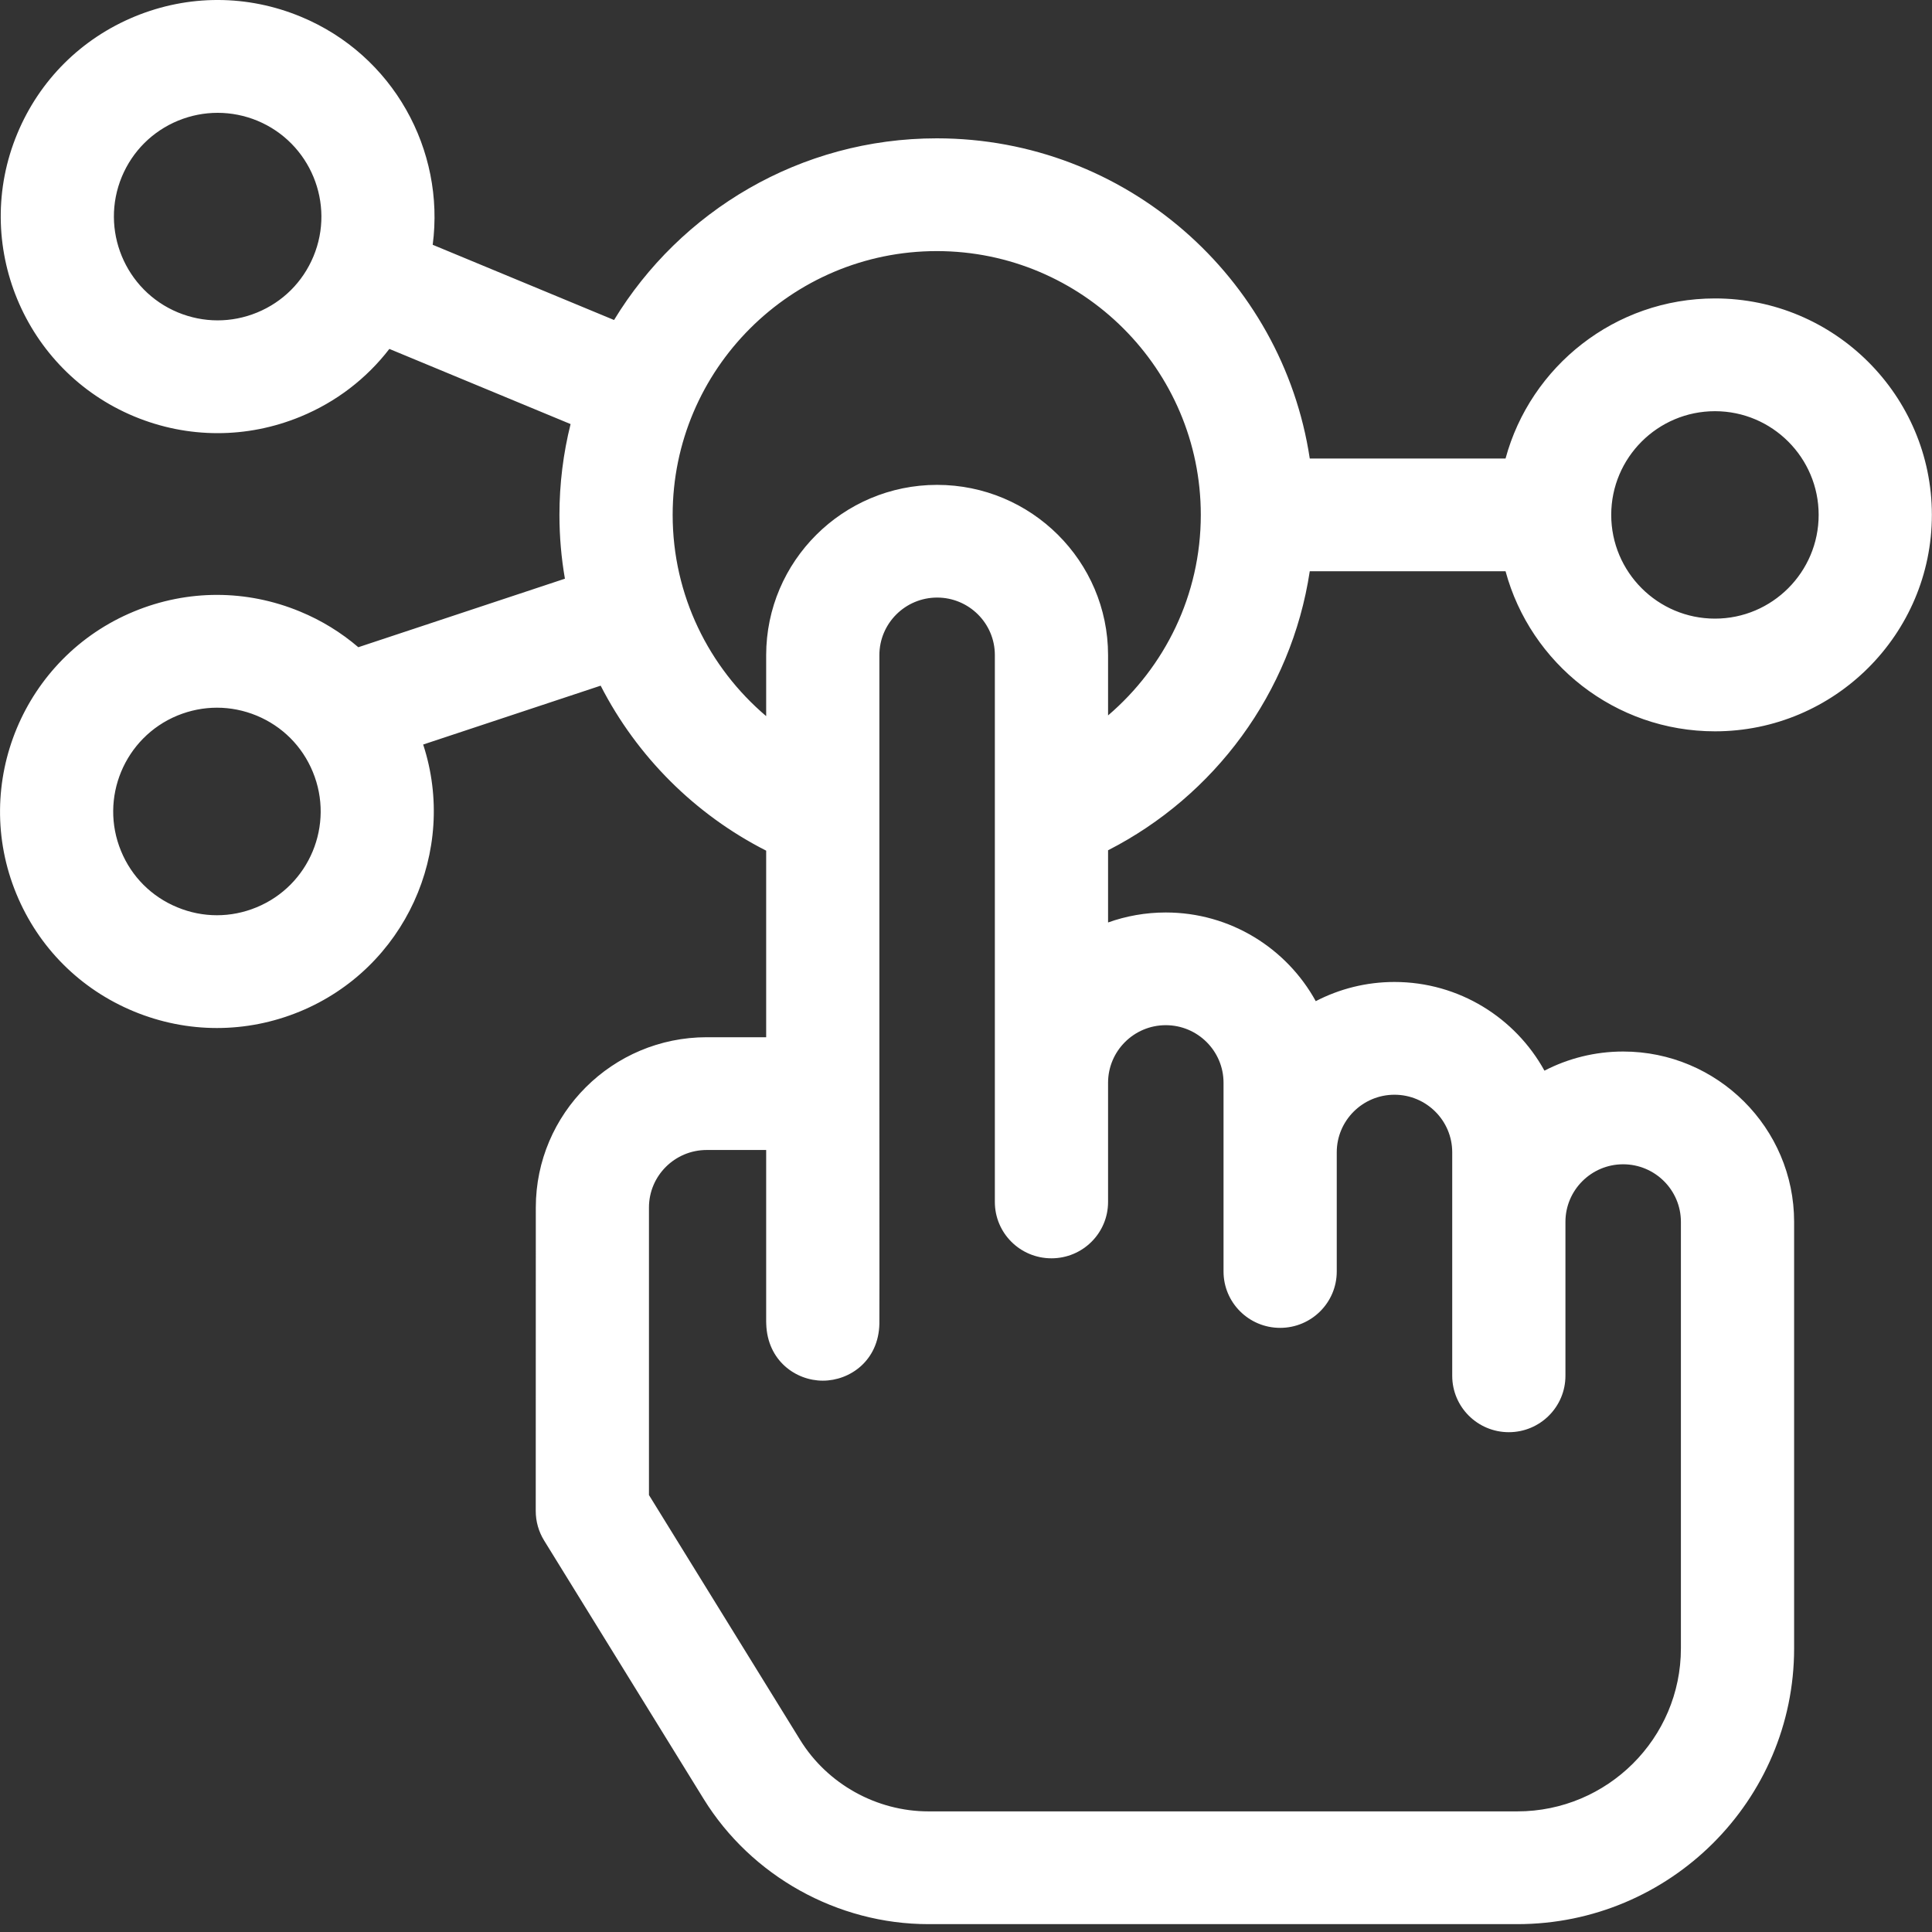 <svg width="30" height="30" viewBox="0 0 30 30" fill="none" xmlns="http://www.w3.org/2000/svg">
<rect x="0" y="0" width="30" height="30" fill="#333333" stroke="none"/>
<path d="M20.338 8.87H23.378C23.765 10.301 25.076 11.356 26.63 11.356C28.487 11.356 29.998 9.848 29.998 7.995C29.998 6.142 28.487 4.634 26.63 4.634C25.076 4.634 23.765 5.69 23.378 7.12H20.338C19.914 4.309 17.478 2.148 14.546 2.148C12.424 2.148 10.563 3.279 9.535 4.969L6.719 3.801C6.912 2.332 6.108 0.855 4.673 0.26C3.843 -0.085 2.928 -0.087 2.096 0.255C1.263 0.598 0.614 1.244 0.269 2.074C-0.443 3.785 0.372 5.755 2.086 6.467C2.503 6.64 2.941 6.726 3.38 6.726C3.814 6.726 4.249 6.641 4.663 6.471C5.218 6.243 5.69 5.88 6.046 5.418L8.86 6.585C8.747 7.037 8.687 7.509 8.687 7.995C8.687 8.333 8.716 8.664 8.772 8.986L5.564 10.05C5.297 9.822 4.994 9.634 4.659 9.496C3.829 9.152 2.914 9.151 2.083 9.494C0.367 10.201 -0.453 12.17 0.255 13.882C0.598 14.713 1.246 15.361 2.078 15.705C2.494 15.877 2.931 15.963 3.368 15.963C3.804 15.963 4.24 15.878 4.655 15.707C6.29 15.033 7.111 13.213 6.571 11.561L9.327 10.647C9.891 11.748 10.793 12.648 11.897 13.209L11.897 16.106H10.974C9.51 16.106 8.32 17.292 8.32 18.75L8.319 23.463C8.319 23.625 8.364 23.783 8.449 23.921L10.927 27.935C11.667 29.133 13.005 29.878 14.417 29.878H23.561C25.931 29.878 27.859 27.957 27.859 25.596V18.973C27.859 17.515 26.668 16.328 25.204 16.328C24.764 16.328 24.348 16.436 23.982 16.625C23.531 15.806 22.656 15.248 21.653 15.248C21.213 15.248 20.797 15.356 20.431 15.546C19.98 14.726 19.105 14.169 18.102 14.169C17.788 14.169 17.486 14.224 17.206 14.324V13.203C18.854 12.361 20.052 10.763 20.338 8.87ZM26.63 6.385C27.518 6.385 28.24 7.107 28.24 7.995C28.24 8.883 27.518 9.606 26.63 9.606C25.741 9.606 25.019 8.883 25.019 7.995C25.019 7.107 25.741 6.385 26.63 6.385ZM4.867 3.982C4.701 4.38 4.391 4.689 3.992 4.853C3.595 5.016 3.159 5.015 2.762 4.851C1.941 4.51 1.551 3.565 1.892 2.744C2.058 2.346 2.369 2.037 2.767 1.873C2.965 1.792 3.172 1.752 3.38 1.752C3.589 1.752 3.798 1.793 3.997 1.875C4.818 2.216 5.209 3.161 4.867 3.982ZM3.983 14.089C3.586 14.253 3.149 14.253 2.752 14.088C2.354 13.924 2.044 13.614 1.88 13.216C1.54 12.394 1.933 11.45 2.755 11.111C2.953 11.03 3.161 10.989 3.369 10.989C3.577 10.989 3.786 11.03 3.985 11.112C4.383 11.277 4.693 11.587 4.857 11.985C5.197 12.807 4.805 13.751 3.983 14.089ZM17.206 18.664V16.813C17.206 16.32 17.608 15.919 18.102 15.919C18.597 15.919 18.999 16.32 18.999 16.813V19.744C18.999 20.227 19.392 20.619 19.878 20.619C20.363 20.619 20.757 20.227 20.757 19.744V17.893C20.757 17.4 21.159 16.999 21.653 16.999C22.148 16.999 22.55 17.4 22.55 17.893V21.363C22.55 21.847 22.943 22.239 23.429 22.239C23.914 22.239 24.308 21.847 24.308 21.363V18.973C24.308 18.48 24.71 18.079 25.204 18.079C25.699 18.079 26.101 18.48 26.101 18.973V25.596C26.101 26.992 24.961 28.127 23.561 28.127H14.417C13.611 28.127 12.847 27.702 12.425 27.018L10.077 23.215L10.077 18.75C10.077 18.257 10.479 17.857 10.974 17.857H11.897V18.664L11.897 20.524C11.897 20.531 11.897 20.538 11.898 20.546V20.556H11.898C11.915 21.13 12.359 21.439 12.776 21.439H12.777C13.197 21.439 13.643 21.129 13.655 20.555H13.655C13.655 20.555 13.655 20.554 13.655 20.553C13.655 20.547 13.655 20.54 13.655 20.534L13.656 19.892C13.656 19.369 13.656 18.473 13.655 16.981C13.655 16.971 13.655 16.96 13.655 16.95L13.655 10.173C13.655 9.68 14.057 9.279 14.552 9.279C15.046 9.279 15.448 9.679 15.448 10.171L15.448 18.664C15.448 19.148 15.841 19.539 16.327 19.539C16.812 19.539 17.206 19.148 17.206 18.664ZM17.206 11.109V10.171C17.205 8.714 16.015 7.529 14.551 7.529C13.088 7.529 11.898 8.715 11.897 10.173V11.12C11.01 10.367 10.445 9.246 10.445 7.995C10.445 5.736 12.285 3.899 14.546 3.899C16.807 3.899 18.646 5.736 18.646 7.995C18.646 9.241 18.086 10.357 17.206 11.109Z" fill="white"/>
</svg>
